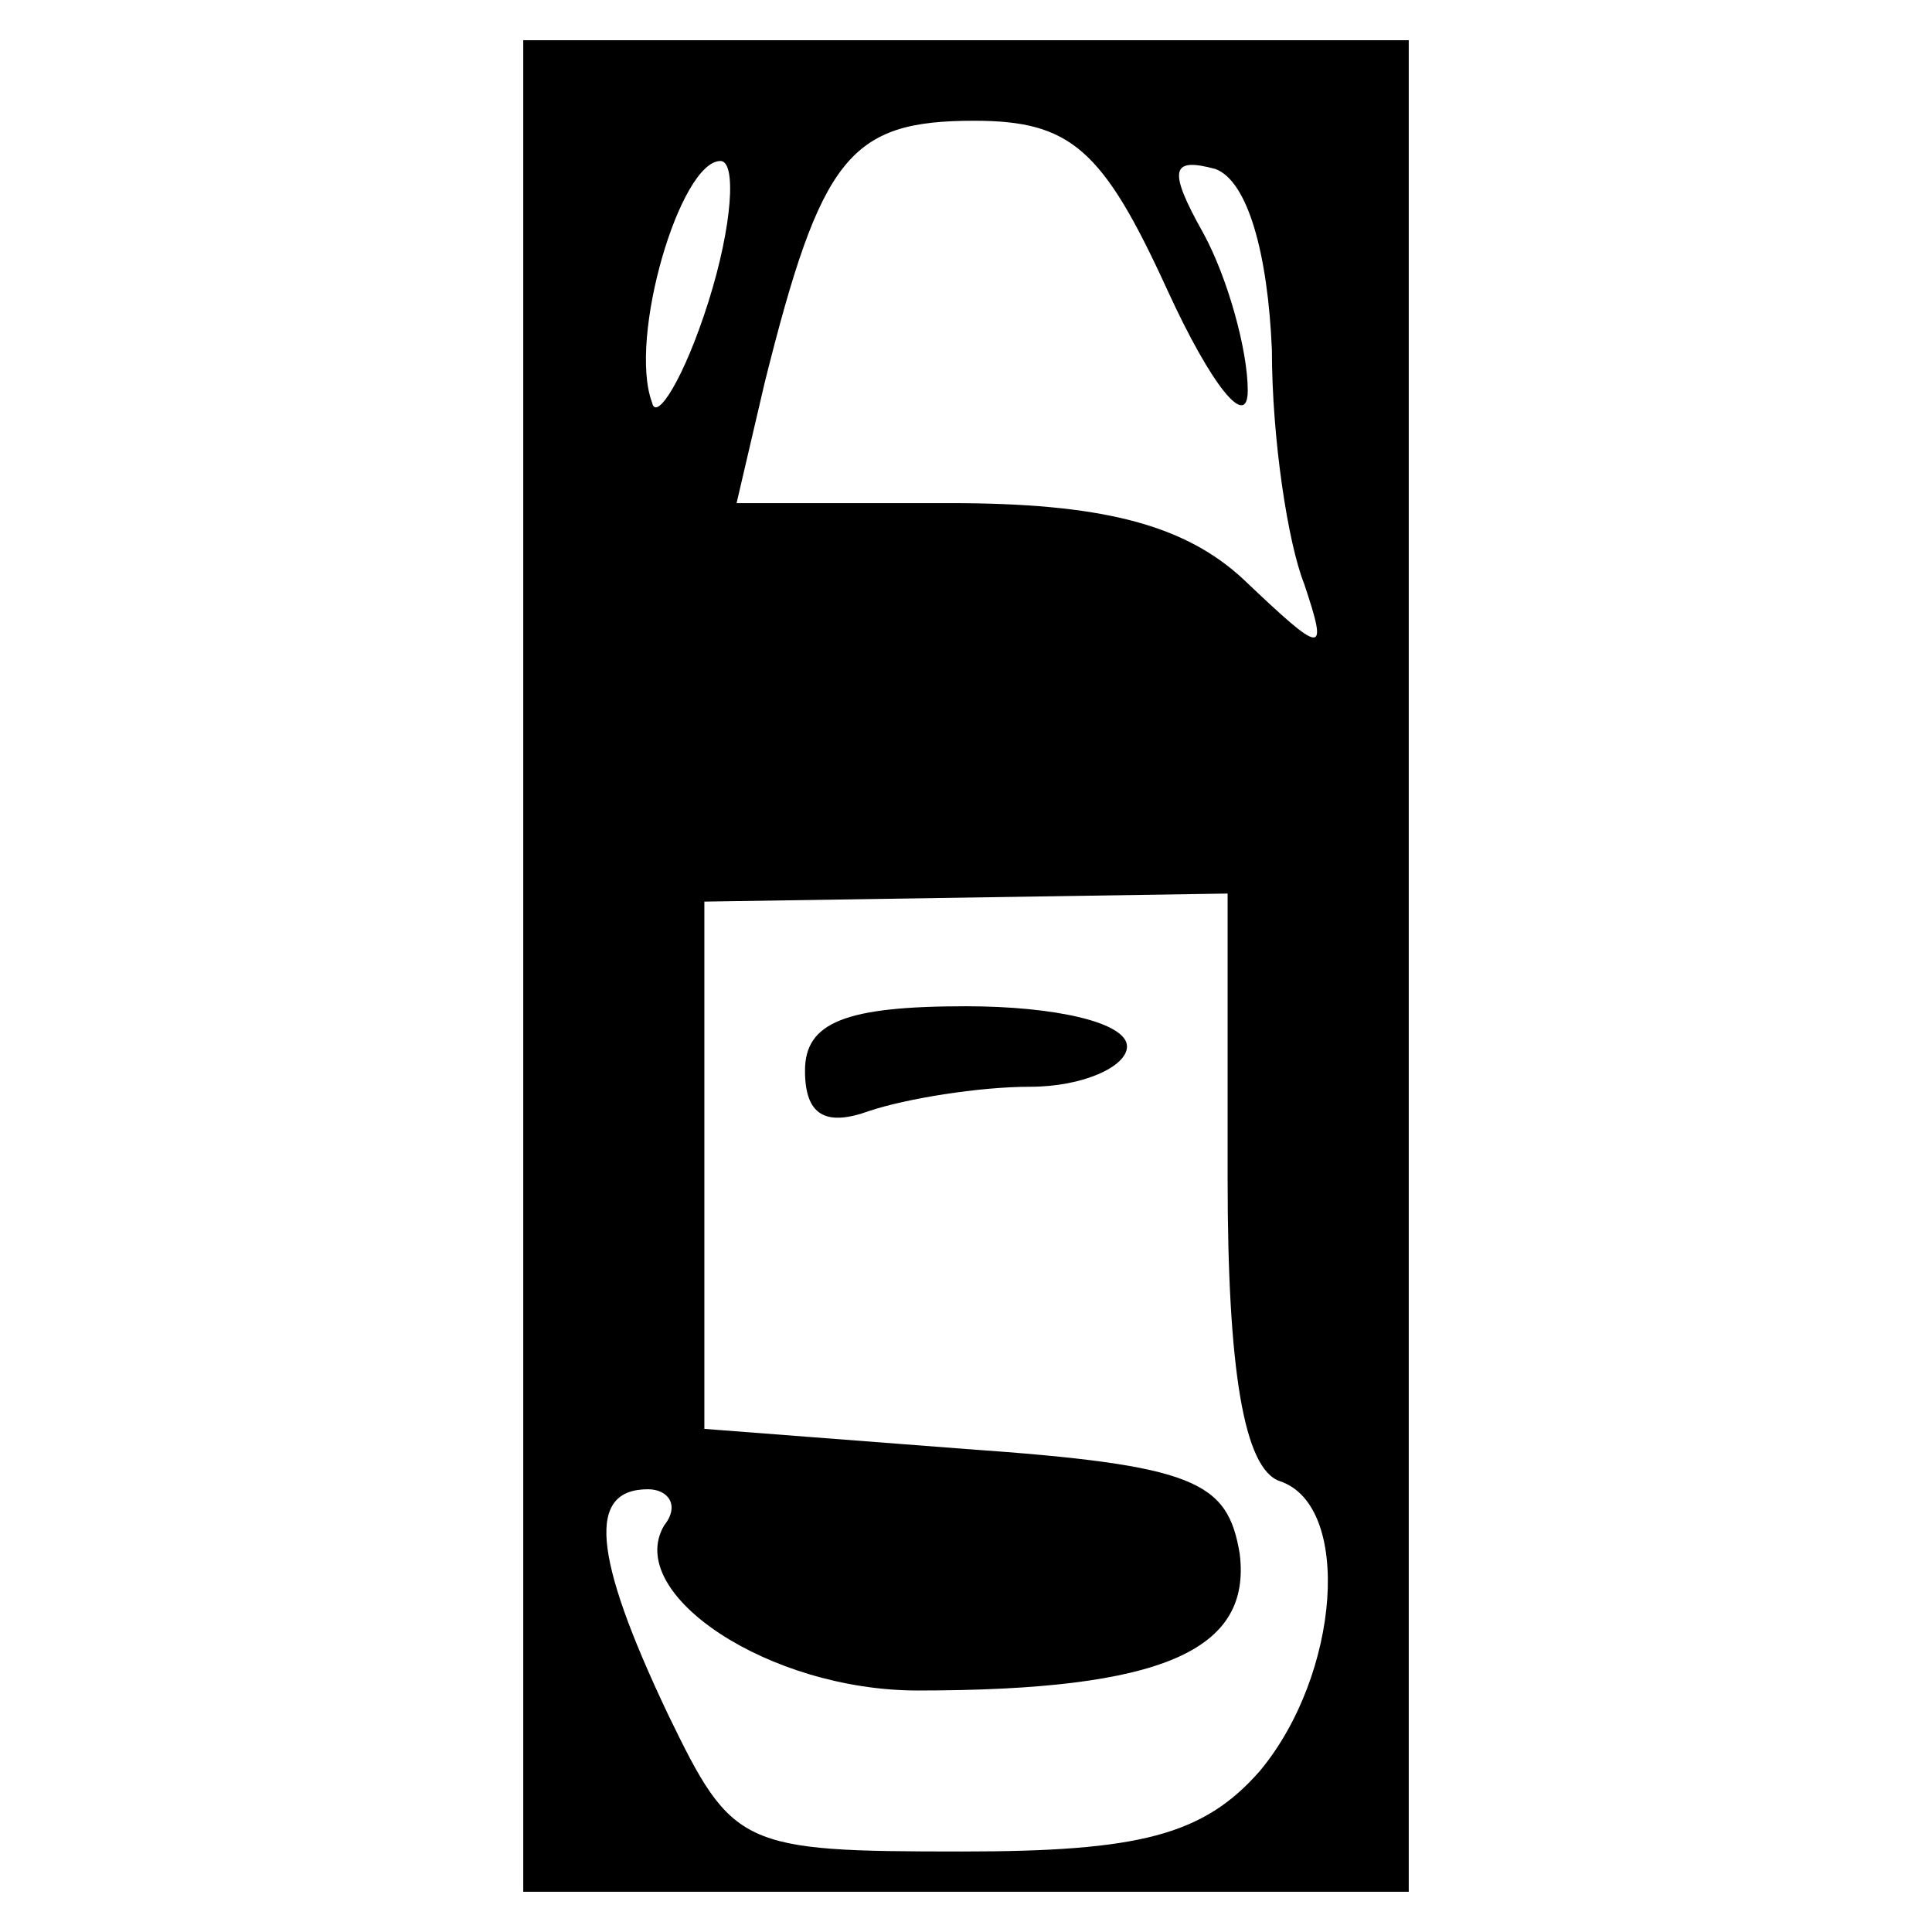 <?xml version="1.0" standalone="no"?>
<!DOCTYPE svg PUBLIC "-//W3C//DTD SVG 20010904//EN"
 "http://www.w3.org/TR/2001/REC-SVG-20010904/DTD/svg10.dtd">
<svg version="1.0" xmlns="http://www.w3.org/2000/svg"
 width="48pt" height="48pt" viewBox="0 0 48 48"
 preserveAspectRatio="xMidYMid meet">

<g transform="translate(0,48) scale(0.1,-0.1)"
fill="#000000" stroke="none">
<path d="M130 240 l0 -230 110 0 110 0 0 230 0 230 -110 0 -110 0 0 -230z
m160 168 c11 -24 20 -35 20 -25 0 10 -5 28 -11 39 -9 16 -8 19 3 16 8 -3 13
-21 14 -45 0 -22 4 -48 8 -58 6 -18 5 -18 -15 1 -15 14 -36 19 -73 19 l-53 0
7 30 c14 56 21 65 52 65 24 0 32 -7 48 -42z m-114 -3 c-6 -19 -13 -30 -14 -25
-6 16 7 60 17 60 4 0 3 -16 -3 -35z m129 -218 c0 -47 4 -72 13 -75 18 -6 15
-48 -5 -72 -14 -16 -30 -20 -74 -20 -55 0 -57 1 -73 34 -19 40 -20 56 -5 56 5
0 8 -4 4 -9 -10 -17 26 -41 63 -41 61 0 83 10 80 34 -3 18 -11 22 -68 26 l-65
5 0 66 0 65 65 1 65 1 0 -71z"/>
<path d="M200 214 c0 -11 5 -14 16 -10 9 3 27 6 40 6 13 0 24 5 24 10 0 6 -18
10 -40 10 -30 0 -40 -4 -40 -16z"/>
</g>
</svg>
